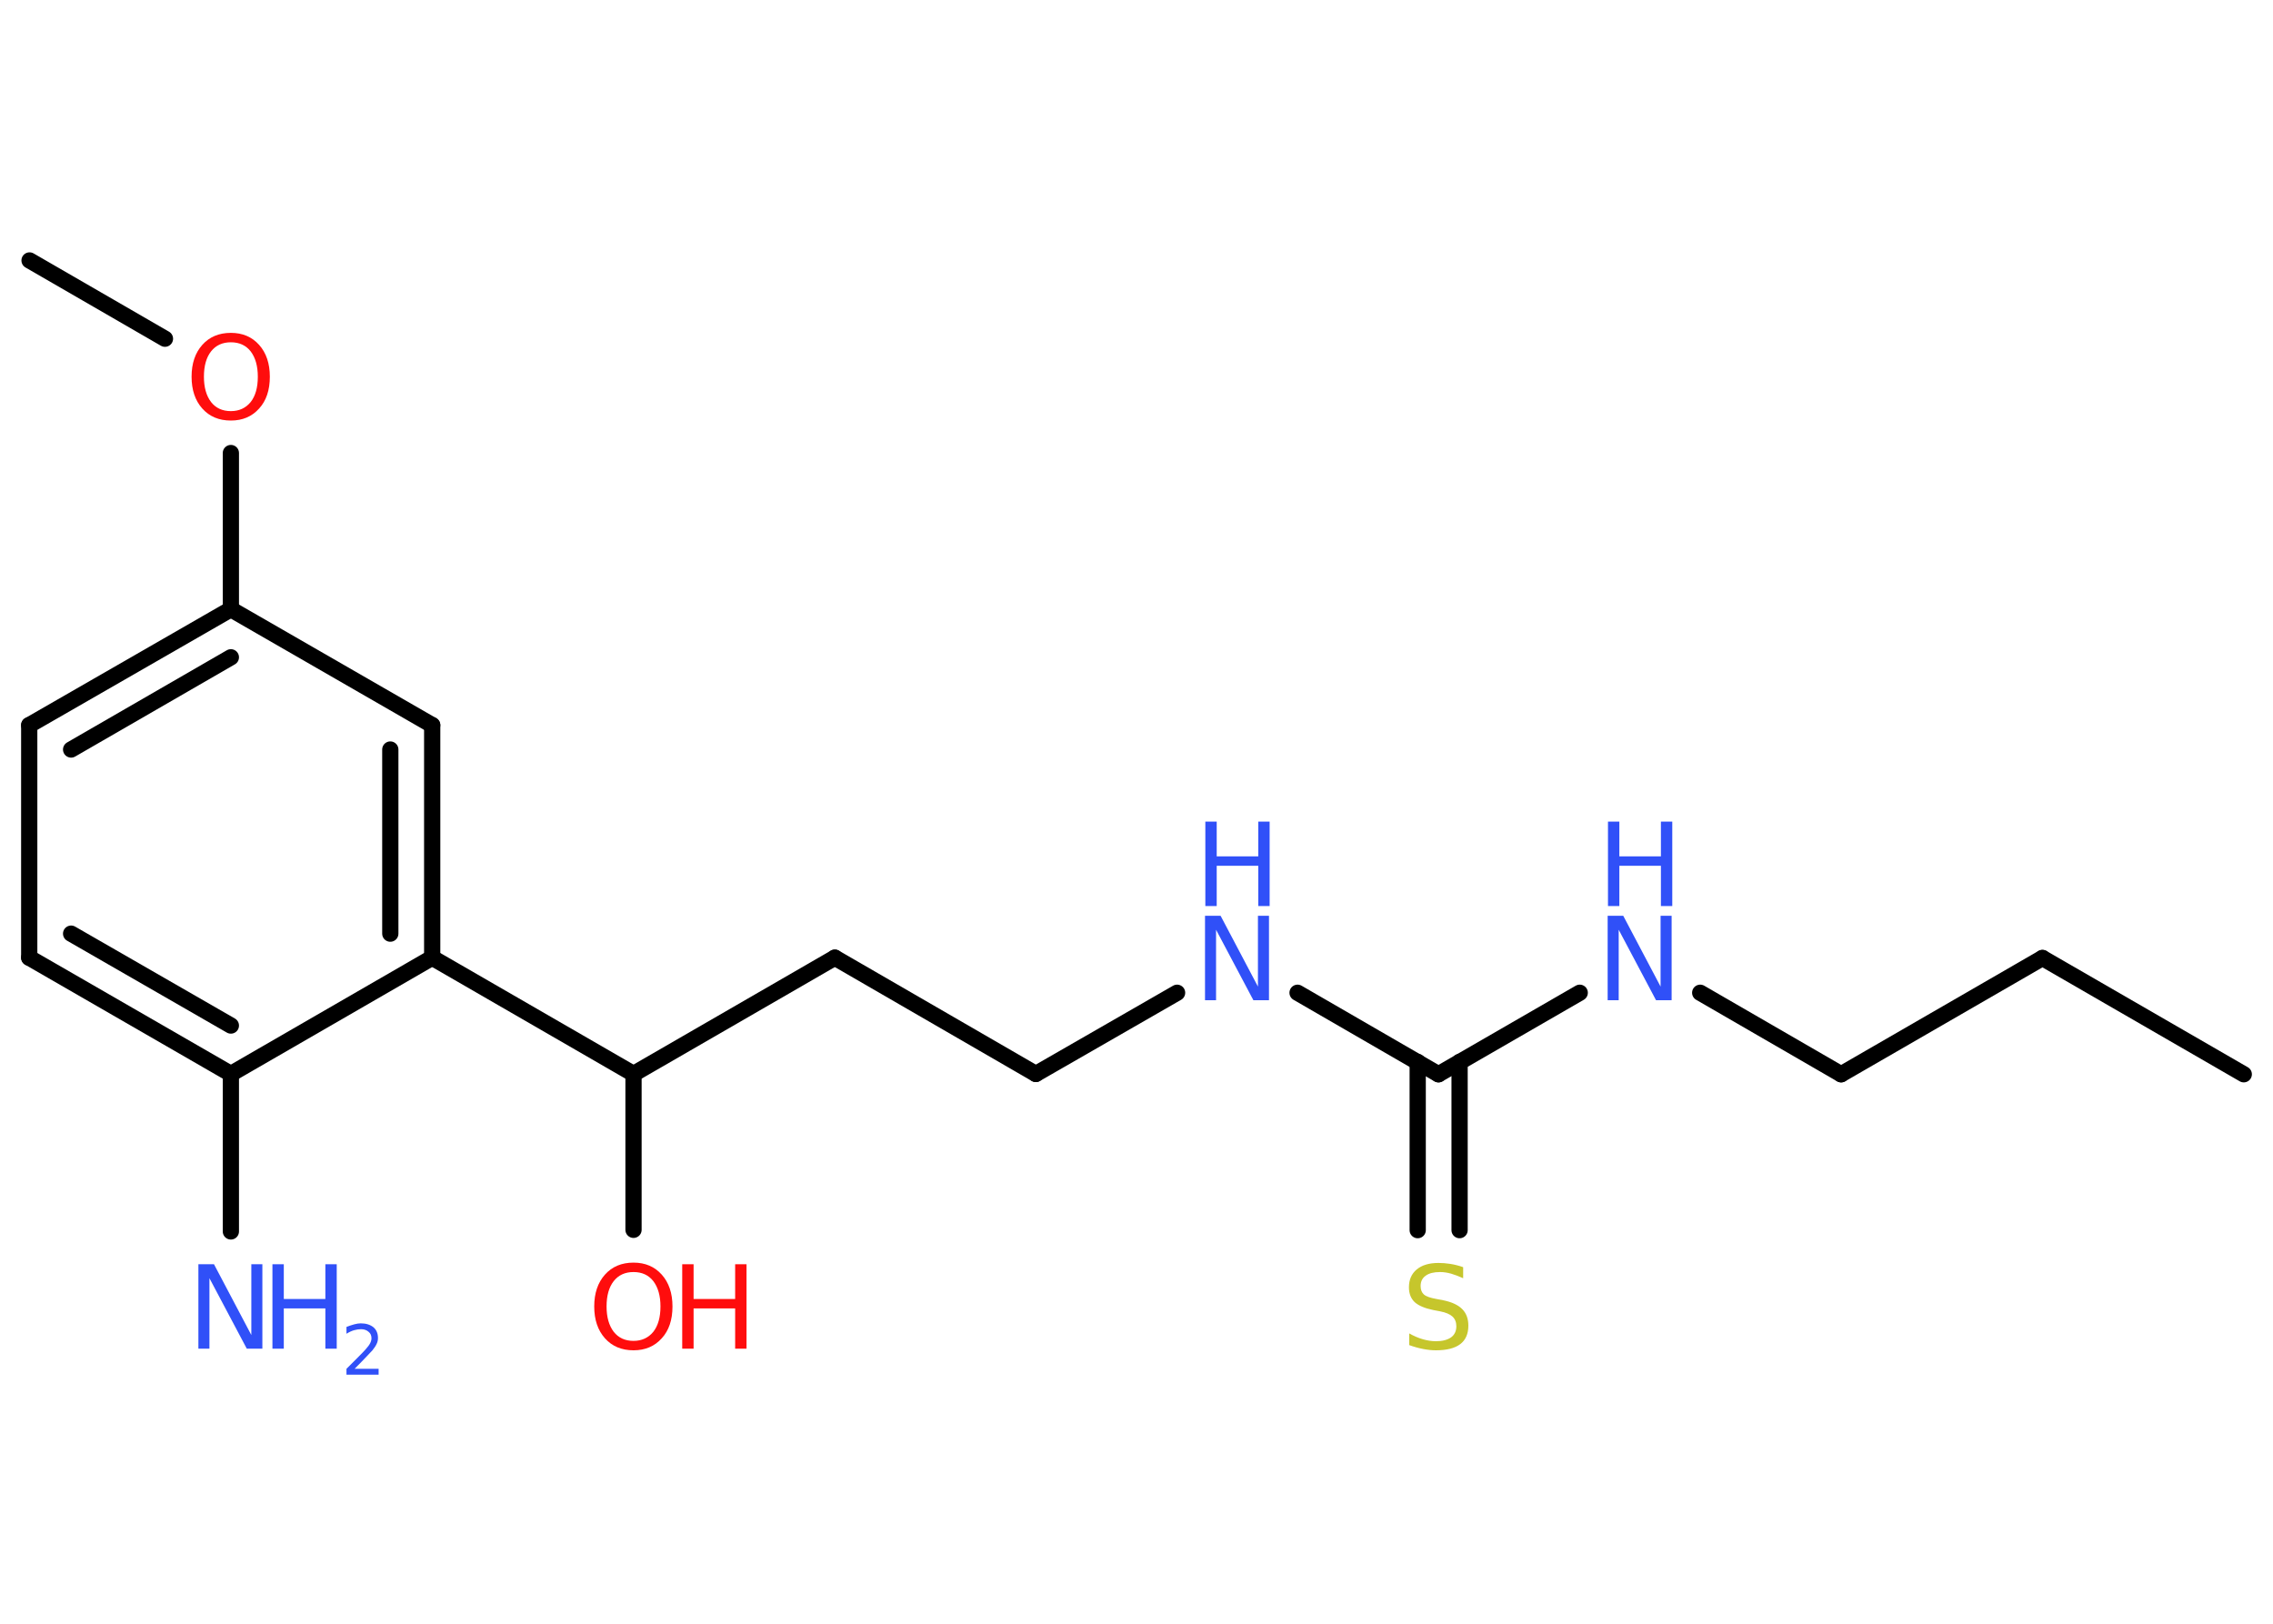 <?xml version='1.0' encoding='UTF-8'?>
<!DOCTYPE svg PUBLIC "-//W3C//DTD SVG 1.1//EN" "http://www.w3.org/Graphics/SVG/1.1/DTD/svg11.dtd">
<svg version='1.2' xmlns='http://www.w3.org/2000/svg' xmlns:xlink='http://www.w3.org/1999/xlink' width='70.0mm' height='50.0mm' viewBox='0 0 70.0 50.0'>
  <desc>Generated by the Chemistry Development Kit (http://github.com/cdk)</desc>
  <g stroke-linecap='round' stroke-linejoin='round' stroke='#000000' stroke-width='.5' fill='#3050F8'>
    <rect x='.0' y='.0' width='70.0' height='50.0' fill='#FFFFFF' stroke='none'/>
    <g id='mol1' class='mol'>
      <line id='mol1bnd1' class='bond' x1='69.1' y1='33.08' x2='62.9' y2='29.5'/>
      <line id='mol1bnd2' class='bond' x1='62.9' y1='29.5' x2='56.7' y2='33.08'/>
      <line id='mol1bnd3' class='bond' x1='56.7' y1='33.08' x2='52.36' y2='30.57'/>
      <line id='mol1bnd4' class='bond' x1='48.65' y1='30.57' x2='44.3' y2='33.08'/>
      <g id='mol1bnd5' class='bond'>
        <line x1='44.95' y1='32.7' x2='44.95' y2='37.88'/>
        <line x1='43.66' y1='32.7' x2='43.66' y2='37.88'/>
      </g>
      <line id='mol1bnd6' class='bond' x1='44.3' y1='33.08' x2='39.96' y2='30.57'/>
      <line id='mol1bnd7' class='bond' x1='36.25' y1='30.57' x2='31.9' y2='33.07'/>
      <line id='mol1bnd8' class='bond' x1='31.9' y1='33.07' x2='25.71' y2='29.49'/>
      <line id='mol1bnd9' class='bond' x1='25.71' y1='29.49' x2='19.51' y2='33.07'/>
      <line id='mol1bnd10' class='bond' x1='19.51' y1='33.07' x2='19.51' y2='37.87'/>
      <line id='mol1bnd11' class='bond' x1='19.51' y1='33.07' x2='13.31' y2='29.49'/>
      <g id='mol1bnd12' class='bond'>
        <line x1='13.31' y1='29.49' x2='13.31' y2='22.33'/>
        <line x1='12.02' y1='28.75' x2='12.02' y2='23.08'/>
      </g>
      <line id='mol1bnd13' class='bond' x1='13.31' y1='22.33' x2='7.11' y2='18.76'/>
      <line id='mol1bnd14' class='bond' x1='7.11' y1='18.76' x2='7.11' y2='13.95'/>
      <line id='mol1bnd15' class='bond' x1='5.08' y1='10.43' x2='.91' y2='8.02'/>
      <g id='mol1bnd16' class='bond'>
        <line x1='7.11' y1='18.76' x2='.9' y2='22.33'/>
        <line x1='7.11' y1='20.24' x2='2.19' y2='23.08'/>
      </g>
      <line id='mol1bnd17' class='bond' x1='.9' y1='22.33' x2='.9' y2='29.49'/>
      <g id='mol1bnd18' class='bond'>
        <line x1='.9' y1='29.49' x2='7.11' y2='33.07'/>
        <line x1='2.19' y1='28.75' x2='7.11' y2='31.58'/>
      </g>
      <line id='mol1bnd19' class='bond' x1='13.31' y1='29.49' x2='7.11' y2='33.07'/>
      <line id='mol1bnd20' class='bond' x1='7.11' y1='33.07' x2='7.11' y2='37.92'/>
      <g id='mol1atm4' class='atom'>
        <path d='M49.52 28.2h.47l1.15 2.18v-2.18h.34v2.6h-.48l-1.15 -2.17v2.17h-.34v-2.6z' stroke='none'/>
        <path d='M49.52 25.3h.35v1.07h1.28v-1.07h.35v2.6h-.35v-1.24h-1.28v1.24h-.35v-2.6z' stroke='none'/>
      </g>
      <path id='mol1atm6' class='atom' d='M45.06 39.02v.34q-.2 -.09 -.37 -.14q-.18 -.05 -.34 -.05q-.29 .0 -.44 .11q-.16 .11 -.16 .32q.0 .17 .1 .26q.1 .09 .39 .14l.21 .04q.39 .08 .58 .27q.19 .19 .19 .51q.0 .38 -.25 .57q-.25 .19 -.75 .19q-.18 .0 -.39 -.04q-.21 -.04 -.43 -.12v-.36q.21 .12 .42 .18q.21 .06 .4 .06q.3 .0 .47 -.12q.16 -.12 .16 -.34q.0 -.19 -.12 -.3q-.12 -.11 -.38 -.16l-.21 -.04q-.39 -.08 -.57 -.24q-.18 -.17 -.18 -.46q.0 -.35 .24 -.55q.24 -.2 .67 -.2q.18 .0 .37 .03q.19 .03 .39 .1z' stroke='none' fill='#C6C62C'/>
      <g id='mol1atm7' class='atom'>
        <path d='M37.12 28.2h.47l1.15 2.18v-2.18h.34v2.6h-.48l-1.15 -2.17v2.17h-.34v-2.6z' stroke='none'/>
        <path d='M37.12 25.3h.35v1.07h1.28v-1.07h.35v2.6h-.35v-1.24h-1.28v1.24h-.35v-2.6z' stroke='none'/>
      </g>
      <g id='mol1atm11' class='atom'>
        <path d='M19.51 39.17q-.39 .0 -.61 .28q-.22 .28 -.22 .78q.0 .49 .22 .78q.22 .28 .61 .28q.38 .0 .61 -.28q.22 -.28 .22 -.78q.0 -.49 -.22 -.78q-.22 -.28 -.61 -.28zM19.51 38.88q.54 .0 .87 .37q.33 .37 .33 .98q.0 .62 -.33 .98q-.33 .37 -.87 .37q-.55 .0 -.88 -.37q-.33 -.37 -.33 -.98q.0 -.61 .33 -.98q.33 -.37 .88 -.37z' stroke='none' fill='#FF0D0D'/>
        <path d='M21.01 38.93h.35v1.07h1.28v-1.07h.35v2.6h-.35v-1.24h-1.28v1.24h-.35v-2.6z' stroke='none' fill='#FF0D0D'/>
      </g>
      <path id='mol1atm15' class='atom' d='M7.11 10.54q-.39 .0 -.61 .28q-.22 .28 -.22 .78q.0 .49 .22 .78q.22 .28 .61 .28q.38 .0 .61 -.28q.22 -.28 .22 -.78q.0 -.49 -.22 -.78q-.22 -.28 -.61 -.28zM7.11 10.25q.54 .0 .87 .37q.33 .37 .33 .98q.0 .62 -.33 .98q-.33 .37 -.87 .37q-.55 .0 -.88 -.37q-.33 -.37 -.33 -.98q.0 -.61 .33 -.98q.33 -.37 .88 -.37z' stroke='none' fill='#FF0D0D'/>
      <g id='mol1atm20' class='atom'>
        <path d='M6.12 38.93h.47l1.15 2.18v-2.18h.34v2.6h-.48l-1.15 -2.17v2.17h-.34v-2.6z' stroke='none'/>
        <path d='M8.39 38.93h.35v1.07h1.28v-1.07h.35v2.6h-.35v-1.24h-1.28v1.24h-.35v-2.6z' stroke='none'/>
        <path d='M10.92 42.15h.74v.18h-.99v-.18q.12 -.12 .33 -.33q.21 -.21 .26 -.27q.1 -.11 .14 -.19q.04 -.08 .04 -.15q.0 -.13 -.09 -.2q-.09 -.08 -.23 -.08q-.1 .0 -.21 .03q-.11 .03 -.24 .11v-.21q.13 -.05 .24 -.08q.11 -.03 .2 -.03q.24 .0 .39 .12q.14 .12 .14 .33q.0 .1 -.04 .18q-.04 .09 -.13 .2q-.03 .03 -.17 .18q-.14 .15 -.39 .4z' stroke='none'/>
      </g>
    </g>
  </g>
</svg>
